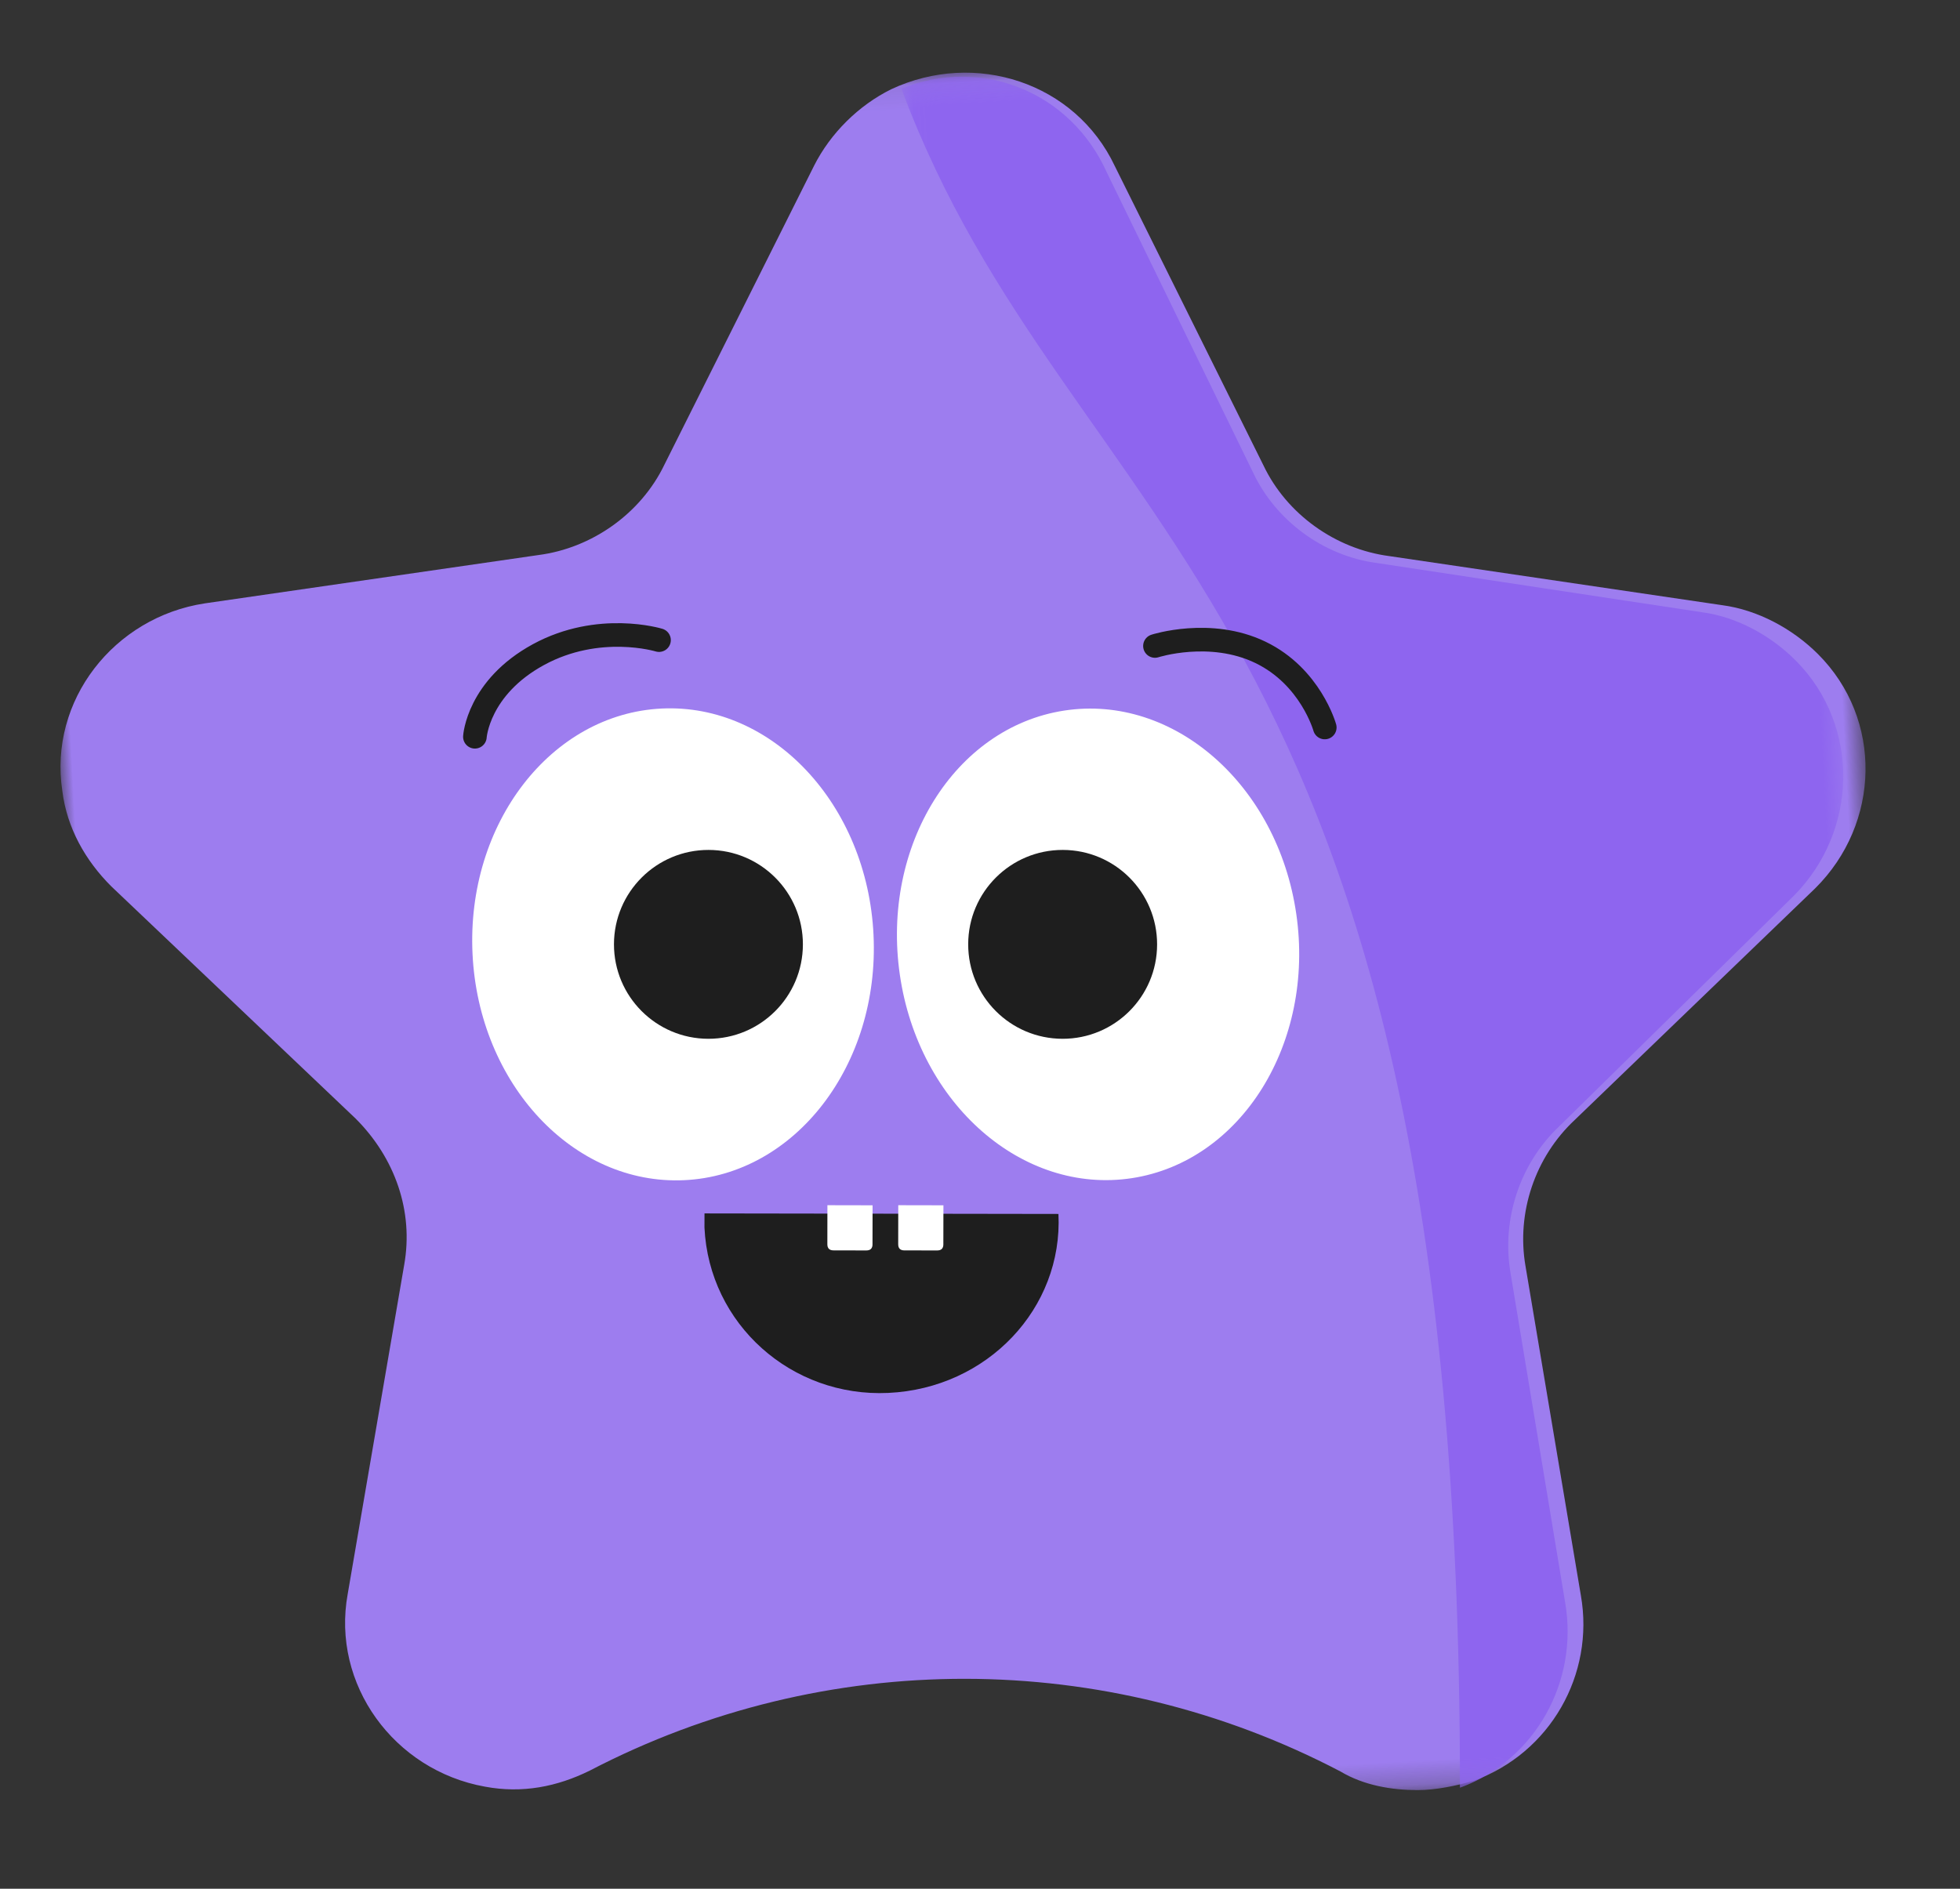 <svg xmlns="http://www.w3.org/2000/svg" xmlns:xlink="http://www.w3.org/1999/xlink" width="83" height="80" viewBox="0 0 83 80">
    <rect x="0" y="0" width="83" height="80" fill="#333333" stroke="none"/>
    <defs>
        <path id="pnm5buanwa" d="M0 0.086L76.347 0.086 76.347 73.751 0 73.751z"/>
        <path id="izit185lyc" d="M0.044 0.308L38.361 0.308 38.361 73.794 0.044 73.794z"/>
    </defs>
    <g fill="none" fill-rule="evenodd">
        <g>
            <g>
                <g transform="translate(-140 -178) rotate(-3 3563.945 -2592.662) translate(.537 .125)">
                    <mask id="qodu8d1ucb" fill="#fff">
                        <use xlink:href="#pnm5buanwa"/>
                    </mask>
                    <path fill="#9D7DEF" d="M1.886 32.615C.86 31.477.146 30.06.033 28.482c-.384-3.858 2.568-7.242 6.444-7.624l14.208-1.304c2.283-.173 4.433-1.533 5.53-3.54L33.21 3.695c.765-1.336 2.011-2.45 3.429-3.062 3.639-1.478 7.803.123 9.287 3.745l5.624 12.993c.874 2.113 2.864 3.696 5.116 4.112L70.649 24.3c1.47.275 2.905 1.14 3.93 2.277 2.611 2.895 2.274 7.304-.636 9.904L63.26 45.746c-1.76 1.48-2.676 3.792-2.405 6.069l1.612 14.058c.411 3.367-1.643 6.602-4.959 7.605-.7.16-1.598.308-2.387.265-1.085-.058-2.257-.317-3.21-.958-9.676-5.734-21.504-6.369-31.741-1.703-1.419.612-2.913.827-4.474.448-3.808-.892-6.272-4.666-5.375-8.454l3.12-13.804c.518-2.235-.149-4.534-1.735-6.291L1.886 32.615z" mask="url(#qodu8d1ucb)"/>
                </g>
                <path fill="#FFF" d="M26.01 46.444c-4.696-.023-8.48-4.52-8.455-10.042.026-5.523 3.852-9.98 8.546-9.958 4.695.024 8.48 4.52 8.454 10.044-.025 5.522-3.852 9.98-8.546 9.956" transform="translate(-140 -178) rotate(-3 3563.945 -2592.662)"/>
                <path fill="#1E1E1E" d="M31.547 36.738c-.12 2.206-2.003 3.897-4.21 3.779-2.205-.12-3.897-2.004-3.779-4.21.12-2.205 2.004-3.897 4.21-3.778 2.205.119 3.898 2.003 3.779 4.209" transform="translate(-140 -178) rotate(-3 3563.945 -2592.662)"/>
                <path fill="#FFF" d="M44.947 47.35c-4.668.469-8.861-3.612-9.367-9.114-.507-5.503 2.866-10.343 7.533-10.813 4.666-.47 8.86 3.61 9.366 9.114.508 5.503-2.865 10.343-7.532 10.813" transform="translate(-140 -178) rotate(-3 3563.945 -2592.662)"/>
                <path fill="#1E1E1E" d="M46.526 37.523c-.118 2.205-2.003 3.898-4.21 3.779-2.206-.12-3.897-2.003-3.778-4.21.118-2.206 2.003-3.897 4.21-3.778 2.206.119 3.897 2.003 3.778 4.21M26.79 47.895l-.033.598c-.02 4.1 3.305 7.38 7.407 7.402 4.202.026 7.577-3.194 7.593-7.193l-14.968-.807z" transform="translate(-140 -178) rotate(-3 3563.945 -2592.662)"/>
                <path fill="#FFF" d="M36.823 49.73c-.01.174-.1.256-.274.247l-1.39-.075c-.173-.009-.256-.101-.246-.275l.089-1.65 1.91.104-.09 1.65M33.827 49.573c-.01.174-.101.255-.274.247l-1.389-.076c-.174-.009-.256-.1-.247-.274l.089-1.65 1.91.104-.09 1.649" transform="translate(-140 -178) rotate(-3 3563.945 -2592.662)"/>
                <g transform="translate(-140 -178) rotate(-3 3563.945 -2592.662) translate(37.565 .068)">
                    <mask id="fhdililf0d" fill="#fff">
                        <use xlink:href="#izit185lyc"/>
                    </mask>
                    <path fill="#8E65EF" d="M8.55 4.695l5.51 12.994c.857 2.112 2.807 3.695 5.014 4.111l13.703 2.816c1.439.276 2.845 1.14 3.85 2.277 2.56 2.895 2.23 7.304-.622 9.903l-10.47 9.266c-1.725 1.48-2.622 3.791-2.356 6.07l1.579 14.056c.403 3.368-1.61 6.604-4.86 7.606C22.58 23.27 6.178 20.209.044.686c3.454-1.188 7.143.49 8.506 4.009" mask="url(#fhdililf0d)"/>
                </g>
                <path stroke="#1E1E1E" stroke-linecap="round" d="M18.137 27.224s.236-2.071 2.867-3.333c2.632-1.261 5.133-.347 5.133-.347M47.097 24.891s2.377-.633 4.447.504c2.07 1.136 2.553 3.32 2.553 3.32" transform="translate(-140 -178) rotate(-3 3563.945 -2592.662)"/>
            </g>
        </g>
    </g>
</svg>
